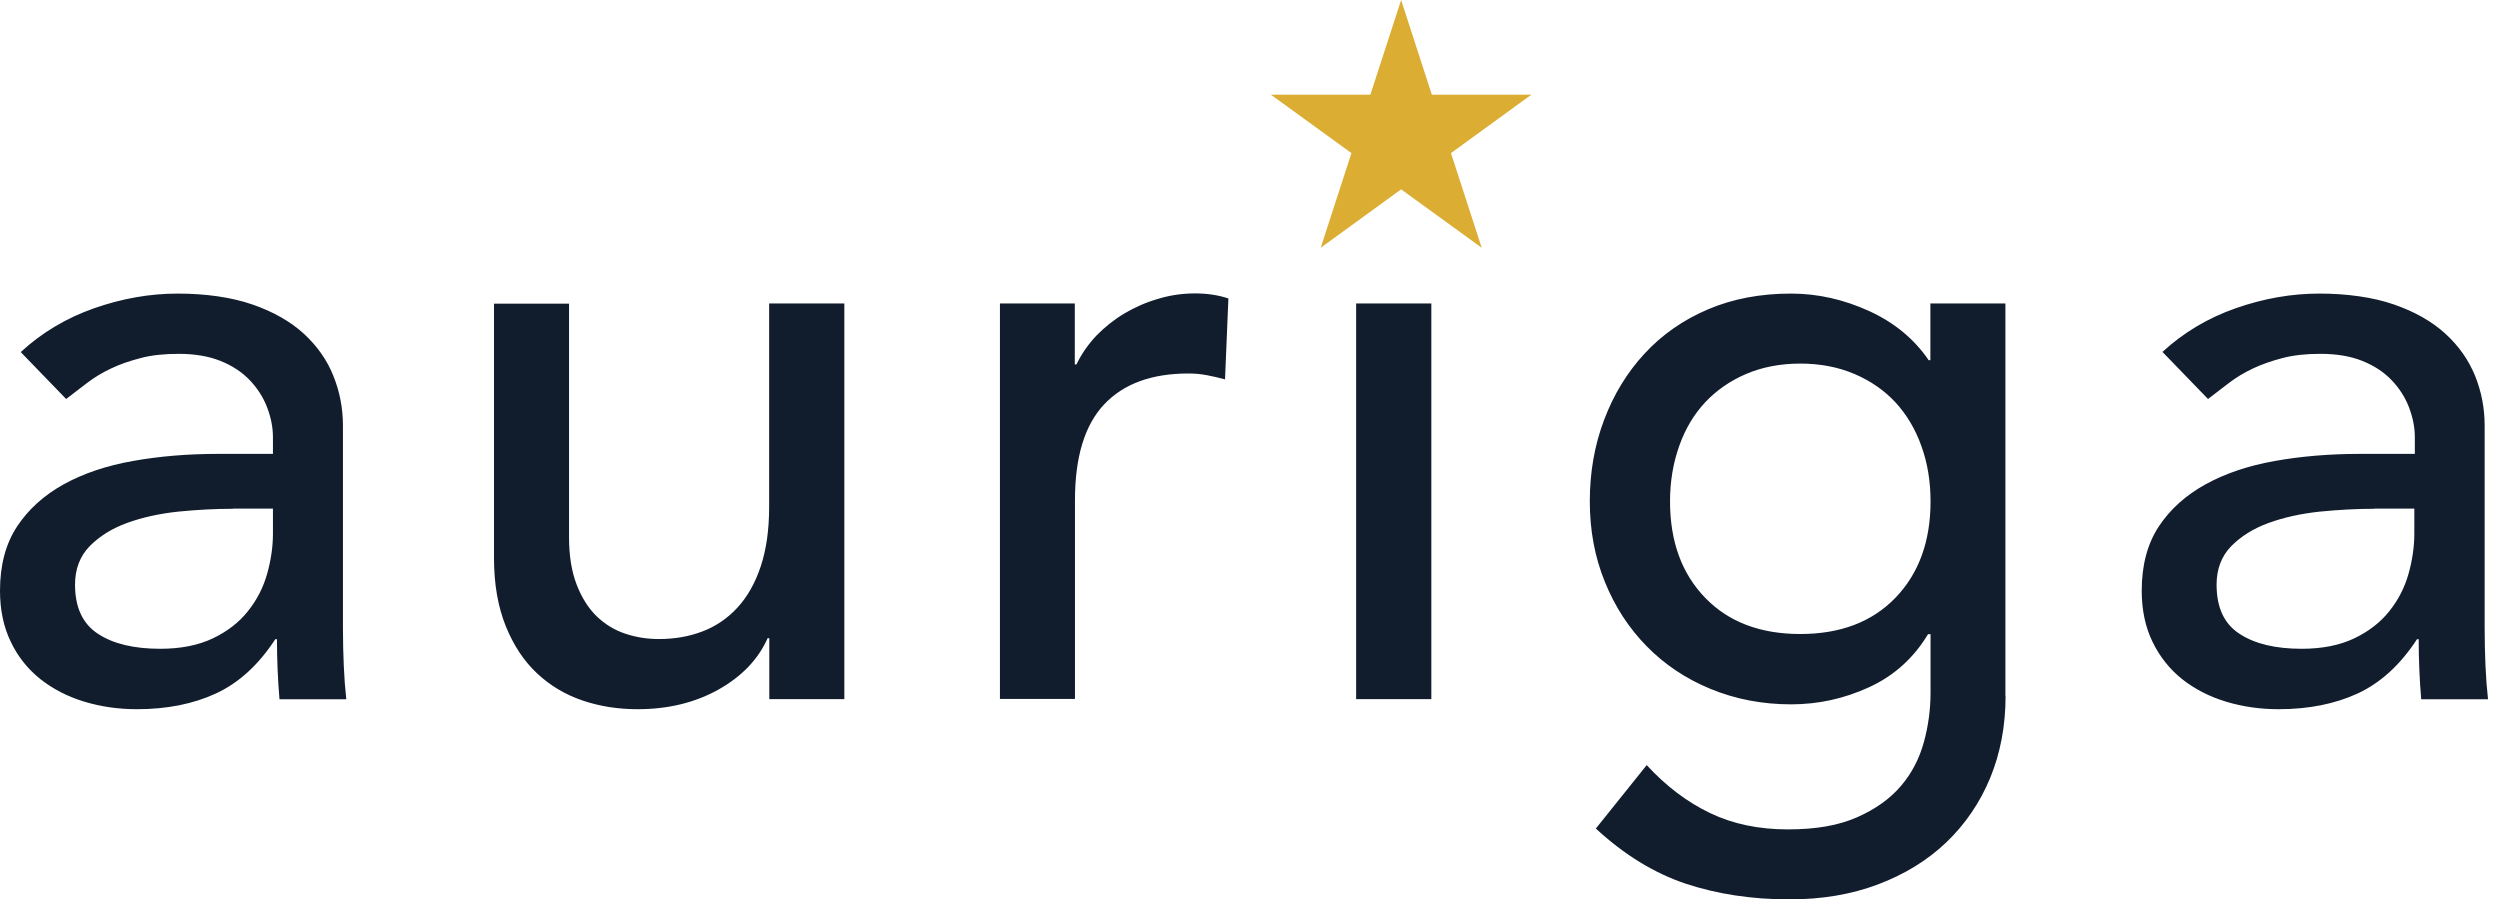 <svg viewBox="0 0 164 59" fill="none" xmlns="http://www.w3.org/2000/svg">
<path fill-rule="evenodd" clip-rule="evenodd" d="M65.585 19.909H65.596V45.852H70.518V32.825C70.518 29.974 71.157 27.881 72.434 26.527C73.712 25.172 75.55 24.501 77.962 24.501C78.358 24.501 78.766 24.534 79.162 24.611C79.559 24.688 79.955 24.776 80.362 24.886L80.583 19.579C79.922 19.358 79.195 19.248 78.391 19.248C77.588 19.248 76.784 19.358 75.98 19.601C75.176 19.832 74.438 20.162 73.767 20.559C73.084 20.966 72.478 21.451 71.928 22.012C71.388 22.585 70.948 23.212 70.617 23.906H70.507V19.909H65.596V19.898L65.585 19.909ZM6.189 20.217C4.361 20.856 2.753 21.814 1.365 23.091L1.376 23.113L4.339 26.174C4.578 25.991 4.827 25.8 5.083 25.604C5.286 25.448 5.494 25.29 5.704 25.128C6.177 24.765 6.706 24.446 7.29 24.17C7.862 23.895 8.512 23.675 9.228 23.488C9.932 23.3 10.769 23.212 11.716 23.212C12.773 23.212 13.687 23.366 14.458 23.675C15.229 23.983 15.868 24.402 16.374 24.93C16.881 25.459 17.266 26.053 17.519 26.714C17.773 27.375 17.905 28.024 17.905 28.685V29.775H14.293C12.322 29.775 10.461 29.929 8.732 30.238C6.992 30.546 5.484 31.053 4.184 31.768C2.896 32.484 1.872 33.398 1.123 34.532C0.374 35.666 0 37.076 0 38.75C0 40.027 0.242 41.15 0.716 42.119C1.178 43.088 1.828 43.892 2.654 44.553C3.48 45.203 4.438 45.698 5.528 46.028C6.618 46.359 7.774 46.524 8.974 46.524C10.945 46.524 12.674 46.182 14.172 45.489C15.669 44.795 16.969 43.606 18.059 41.932H18.169C18.169 43.242 18.224 44.564 18.334 45.874H22.717C22.64 45.181 22.585 44.454 22.552 43.683C22.519 42.912 22.497 42.075 22.497 41.161V27.914C22.497 26.78 22.287 25.701 21.869 24.655C21.451 23.609 20.801 22.695 19.931 21.891C19.05 21.087 17.927 20.448 16.561 19.975C15.196 19.502 13.489 19.259 11.661 19.259C9.833 19.259 8.016 19.579 6.189 20.217ZM11.683 33.563C12.906 33.442 14.106 33.376 15.273 33.376V33.365H17.905V35.006C17.905 35.876 17.773 36.768 17.519 37.66C17.266 38.551 16.848 39.366 16.264 40.093C15.681 40.831 14.91 41.425 13.963 41.877C13.016 42.328 11.87 42.56 10.516 42.56C8.798 42.56 7.433 42.24 6.431 41.58C5.429 40.93 4.922 39.851 4.922 38.353C4.922 37.329 5.242 36.492 5.88 35.832C6.519 35.182 7.345 34.664 8.347 34.301C9.349 33.938 10.461 33.695 11.683 33.563ZM50.466 45.863H55.388V19.909H50.455V33.266C50.455 34.764 50.268 36.063 49.904 37.153C49.541 38.243 49.035 39.146 48.374 39.862C47.713 40.578 46.942 41.095 46.072 41.425C45.203 41.756 44.256 41.921 43.231 41.921C42.472 41.921 41.734 41.811 41.018 41.569C40.313 41.337 39.686 40.952 39.135 40.423C38.596 39.895 38.155 39.201 37.825 38.342C37.495 37.483 37.329 36.448 37.329 35.248V19.92H32.407V36.614C32.407 38.331 32.671 39.818 33.178 41.073C33.684 42.328 34.367 43.364 35.226 44.167C36.085 44.971 37.076 45.566 38.21 45.951C39.344 46.337 40.545 46.524 41.822 46.524C43.826 46.524 45.599 46.094 47.13 45.236C48.66 44.377 49.739 43.254 50.356 41.866H50.466V45.863ZM88.963 19.909H93.896V45.863H88.963V19.909ZM131.566 45.643C131.566 47.614 131.225 49.409 130.553 51.039C129.881 52.657 128.923 54.067 127.679 55.256C126.435 56.445 124.937 57.359 123.186 58.02C121.436 58.681 119.498 59 117.383 59C114.906 59 112.626 58.648 110.567 57.965C108.508 57.271 106.548 56.071 104.687 54.353L108.024 50.191C109.301 51.578 110.688 52.624 112.186 53.34C113.683 54.056 115.379 54.408 117.273 54.408C119.167 54.408 120.61 54.144 121.821 53.615C123.021 53.087 123.979 52.404 124.695 51.567C125.411 50.73 125.906 49.772 126.204 48.693C126.501 47.614 126.644 46.535 126.644 45.434V41.602H126.479C125.532 43.176 124.244 44.333 122.614 45.081C120.984 45.83 119.288 46.205 117.493 46.205C115.599 46.205 113.838 45.863 112.208 45.191C110.578 44.52 109.191 43.584 108.024 42.395C106.856 41.205 105.942 39.807 105.282 38.177C104.621 36.558 104.291 34.797 104.291 32.892C104.291 30.987 104.599 29.214 105.227 27.551C105.854 25.888 106.735 24.435 107.88 23.201C109.026 21.957 110.413 20.988 112.043 20.294C113.672 19.601 115.478 19.259 117.493 19.259C119.244 19.259 120.951 19.645 122.614 20.404C124.277 21.164 125.576 22.243 126.523 23.631H126.633V19.909H131.555V45.643H131.566ZM118.099 23.851C116.789 23.851 115.599 24.082 114.542 24.534C113.485 24.985 112.593 25.613 111.856 26.395C111.129 27.177 110.556 28.123 110.16 29.247C109.763 30.359 109.554 31.57 109.554 32.892C109.554 35.523 110.325 37.627 111.856 39.212C113.386 40.798 115.467 41.591 118.099 41.591C120.731 41.591 122.812 40.798 124.343 39.212C125.873 37.627 126.644 35.512 126.644 32.892C126.644 31.581 126.446 30.37 126.038 29.247C125.642 28.135 125.069 27.188 124.343 26.395C123.616 25.613 122.713 24.985 121.656 24.534C120.599 24.082 119.409 23.851 118.099 23.851ZM146.674 20.217C144.846 20.856 143.239 21.814 141.851 23.091L141.884 23.113L144.846 26.174C145.085 25.991 145.334 25.8 145.589 25.605C145.793 25.449 146.002 25.29 146.212 25.128C146.685 24.765 147.214 24.446 147.797 24.17C148.381 23.895 149.02 23.675 149.735 23.488C150.44 23.3 151.277 23.212 152.224 23.212C153.281 23.212 154.195 23.366 154.966 23.675C155.737 23.983 156.375 24.402 156.882 24.93C157.389 25.459 157.774 26.053 158.027 26.714C158.28 27.375 158.413 28.024 158.413 28.685V29.775H154.801C152.83 29.775 150.969 29.929 149.24 30.238C147.5 30.546 145.992 31.053 144.692 31.768C143.393 32.484 142.369 33.398 141.62 34.532C140.871 35.666 140.497 37.076 140.497 38.75C140.497 40.027 140.739 41.15 141.213 42.119C141.686 43.088 142.325 43.892 143.151 44.553C143.976 45.203 144.934 45.698 146.025 46.028C147.115 46.359 148.271 46.524 149.471 46.524C151.442 46.524 153.171 46.182 154.669 45.489C156.166 44.795 157.466 43.606 158.556 41.932H158.666C158.666 43.242 158.721 44.564 158.831 45.874H163.214C163.137 45.181 163.082 44.454 163.048 43.683C163.015 42.912 162.993 42.075 162.993 41.161V27.914C162.993 26.78 162.784 25.701 162.366 24.655C161.936 23.609 161.298 22.695 160.417 21.891C159.536 21.087 158.413 20.448 157.047 19.975C155.682 19.502 153.975 19.259 152.147 19.259C150.319 19.259 148.502 19.579 146.674 20.217ZM152.169 33.563C153.391 33.442 154.592 33.376 155.759 33.376L155.748 33.365H158.38V35.006C158.38 35.876 158.247 36.768 157.994 37.66C157.741 38.551 157.322 39.366 156.739 40.093C156.155 40.831 155.384 41.425 154.437 41.877C153.49 42.328 152.345 42.56 150.991 42.56C149.284 42.56 147.919 42.24 146.917 41.58C145.903 40.93 145.408 39.851 145.408 38.353C145.408 37.329 145.727 36.492 146.366 35.832C147.005 35.182 147.83 34.664 148.833 34.301C149.835 33.938 150.947 33.695 152.169 33.563Z" fill="#111D2D"></path>
<path d="M91.913 0L93.929 6.211H100.458L95.184 10.043L97.199 16.253L91.913 12.421L86.639 16.253L88.654 10.043L83.368 6.211H89.898L91.913 0Z" fill="#DBAD33"></path>
</svg>